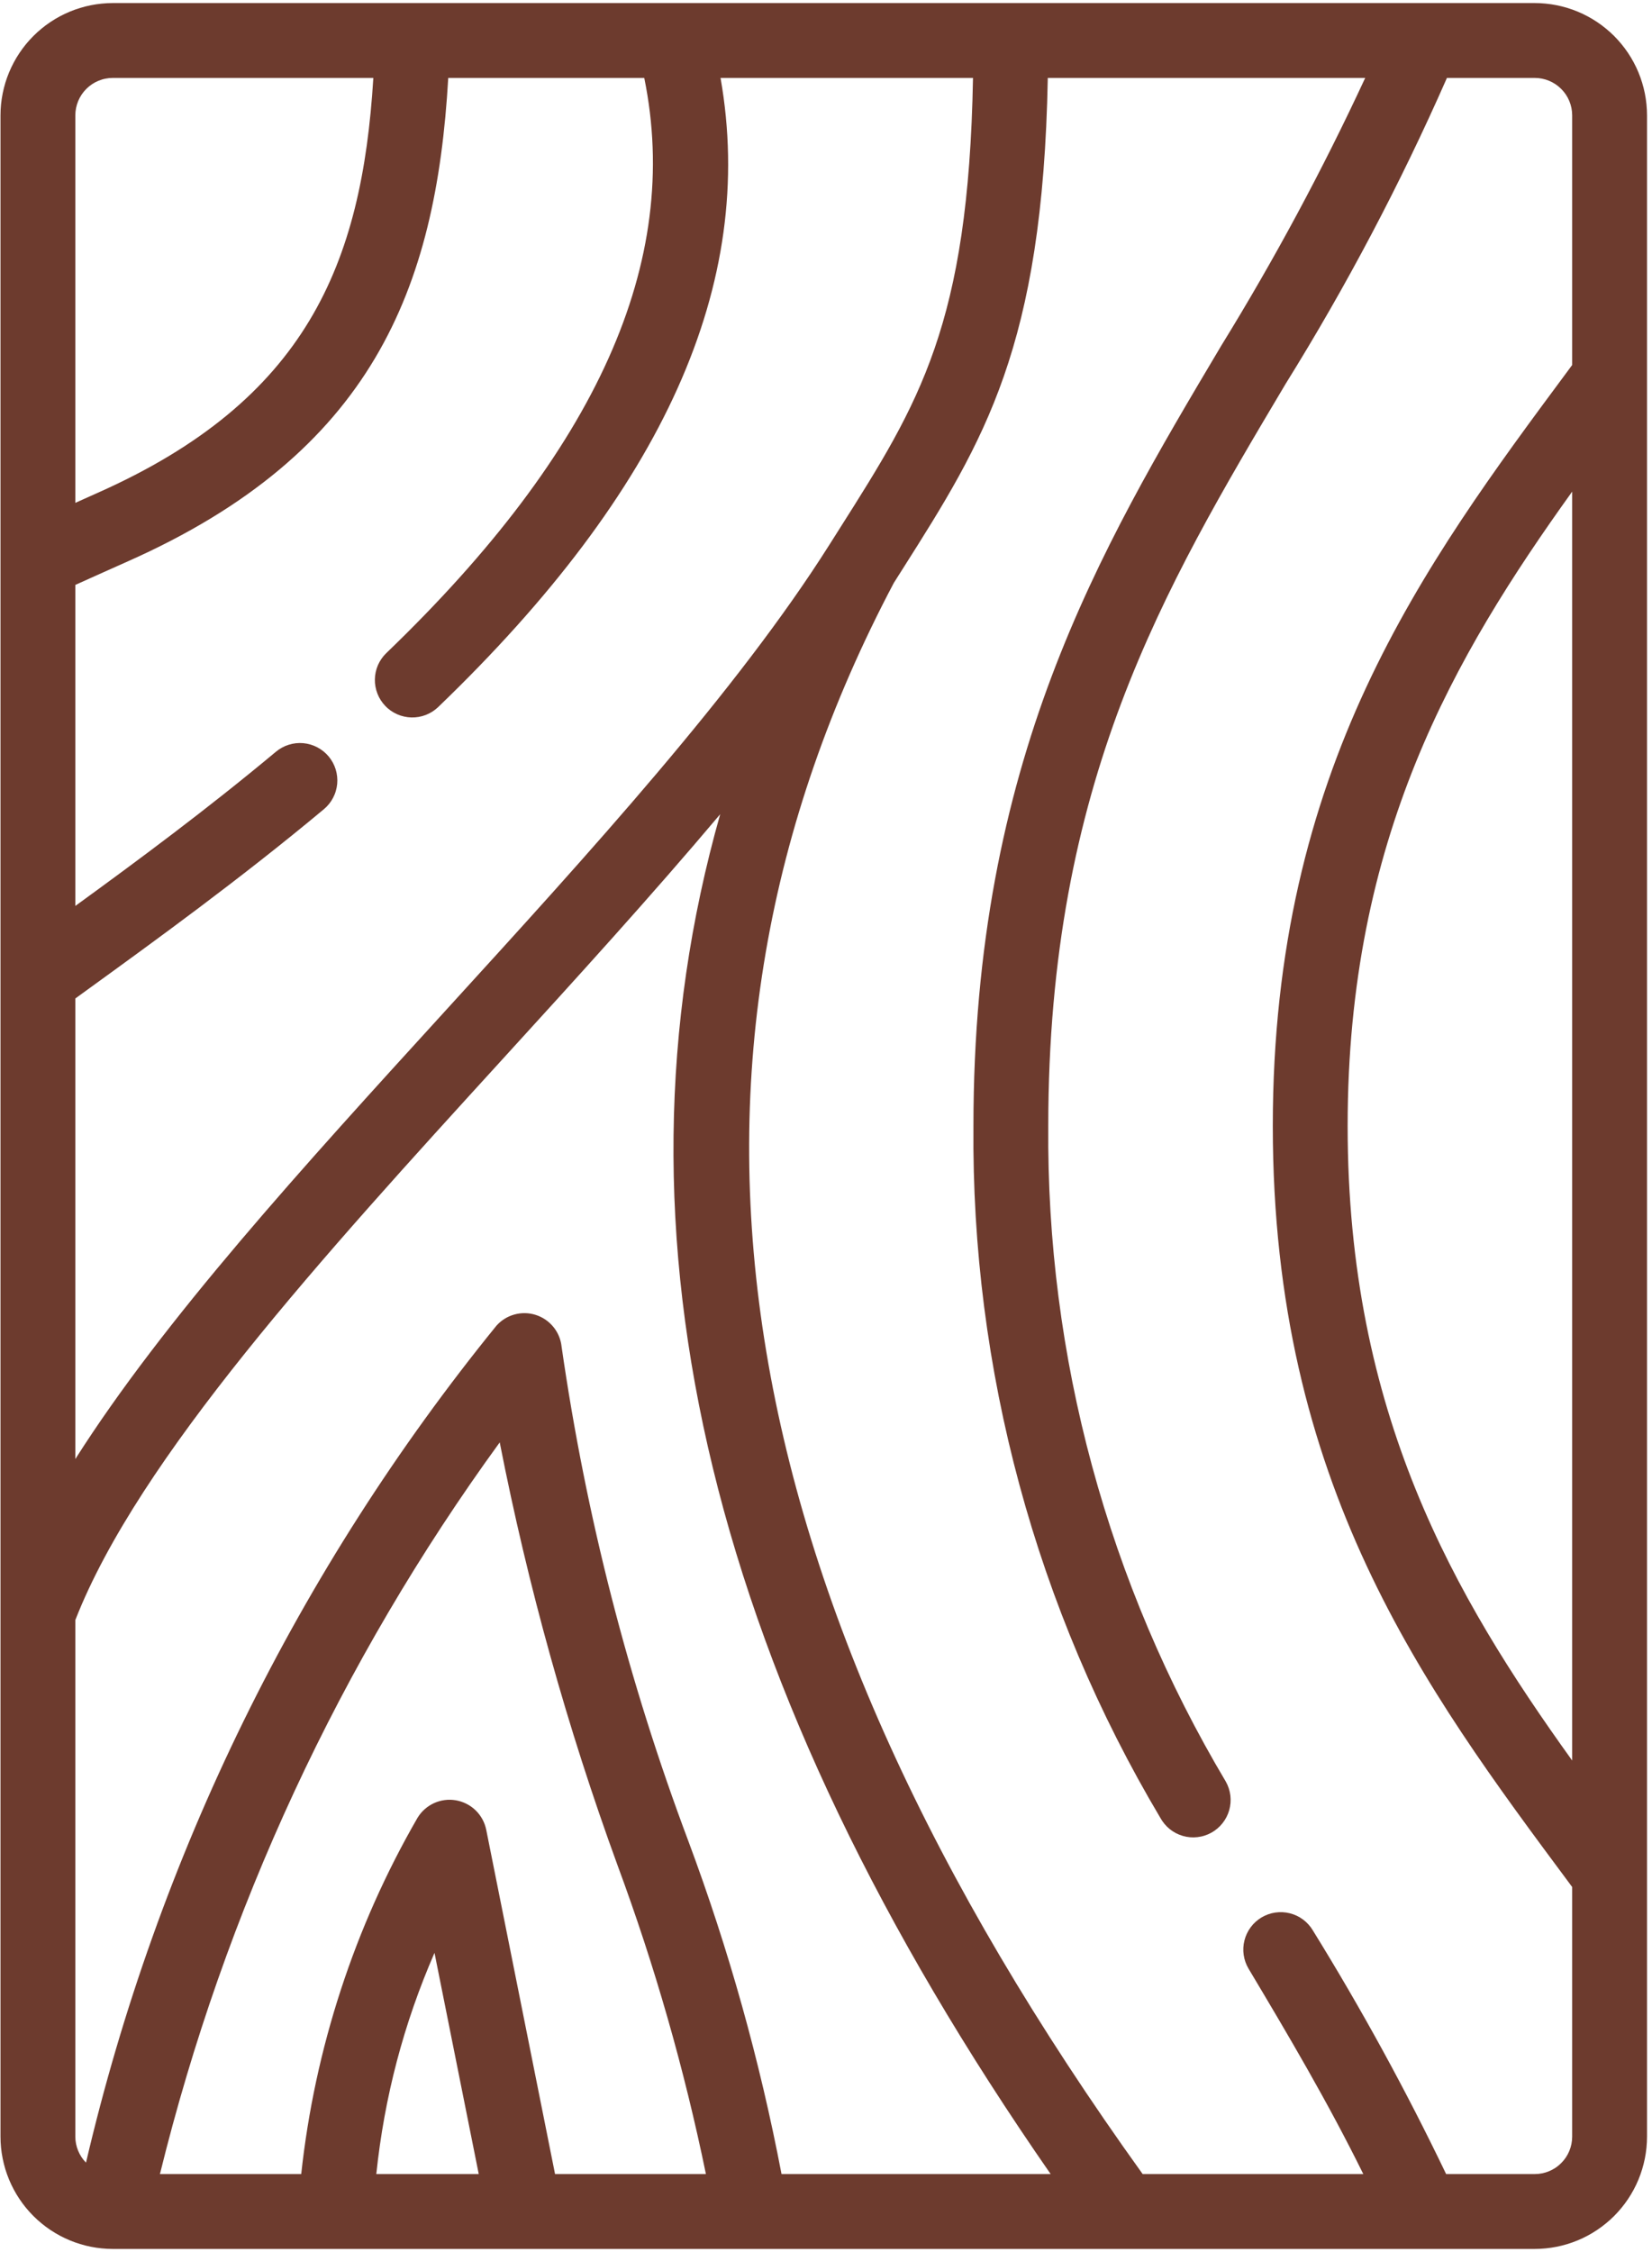 <svg xmlns="http://www.w3.org/2000/svg" xmlns:xlink="http://www.w3.org/1999/xlink" width="367" zoomAndPan="magnify" viewBox="0 0 275.25 375" height="500" preserveAspectRatio="xMidYMid meet" version="1.0"><defs><clipPath id="59effb1b67"><path d="M 0 0.508 L 274.504 0.508 L 274.504 374.488 L 0 374.488 Z M 0 0.508 " clip-rule="nonzero"/></clipPath></defs><g clip-path="url(#59effb1b67)"><path fill="#6d3b2e" d="M 255.715 0.508 L 18.785 0.508 C 18.176 0.512 17.562 0.539 16.953 0.602 C 16.344 0.66 15.738 0.754 15.141 0.871 C 14.539 0.992 13.945 1.141 13.359 1.32 C 12.773 1.496 12.199 1.703 11.633 1.938 C 11.066 2.172 10.512 2.434 9.973 2.723 C 9.434 3.012 8.91 3.328 8.398 3.668 C 7.891 4.008 7.398 4.371 6.926 4.762 C 6.453 5.148 6 5.559 5.566 5.992 C 5.133 6.426 4.723 6.879 4.332 7.352 C 3.945 7.824 3.582 8.316 3.242 8.824 C 2.898 9.332 2.586 9.859 2.297 10.398 C 2.008 10.938 1.746 11.492 1.512 12.055 C 1.277 12.621 1.07 13.195 0.891 13.781 C 0.715 14.367 0.566 14.961 0.445 15.562 C 0.324 16.164 0.234 16.766 0.172 17.375 C 0.113 17.984 0.082 18.598 0.082 19.207 L 0.082 355.793 C 0.082 356.402 0.113 357.016 0.172 357.625 C 0.234 358.234 0.324 358.836 0.445 359.438 C 0.566 360.039 0.715 360.633 0.891 361.219 C 1.07 361.805 1.277 362.379 1.512 362.945 C 1.746 363.508 2.008 364.062 2.297 364.602 C 2.586 365.141 2.898 365.668 3.242 366.176 C 3.582 366.684 3.945 367.176 4.332 367.648 C 4.723 368.121 5.133 368.574 5.566 369.008 C 6 369.441 6.453 369.852 6.926 370.238 C 7.398 370.629 7.891 370.992 8.398 371.332 C 8.91 371.672 9.434 371.988 9.973 372.277 C 10.512 372.566 11.066 372.828 11.633 373.062 C 12.199 373.297 12.773 373.504 13.359 373.68 C 13.945 373.859 14.539 374.008 15.141 374.129 C 15.738 374.246 16.344 374.34 16.953 374.398 C 17.562 374.461 18.176 374.488 18.785 374.492 L 255.715 374.492 C 256.328 374.488 256.938 374.461 257.547 374.398 C 258.156 374.34 258.762 374.246 259.363 374.129 C 259.965 374.008 260.559 373.859 261.145 373.68 C 261.73 373.504 262.305 373.297 262.871 373.062 C 263.438 372.828 263.988 372.566 264.527 372.277 C 265.07 371.988 265.594 371.672 266.102 371.332 C 266.613 370.992 267.102 370.629 267.574 370.238 C 268.051 369.852 268.504 369.441 268.938 369.008 C 269.367 368.574 269.781 368.121 270.168 367.648 C 270.559 367.176 270.922 366.684 271.262 366.176 C 271.602 365.668 271.918 365.141 272.207 364.602 C 272.496 364.062 272.758 363.508 272.992 362.945 C 273.227 362.379 273.434 361.805 273.609 361.219 C 273.789 360.633 273.938 360.039 274.059 359.438 C 274.176 358.836 274.27 358.234 274.328 357.625 C 274.391 357.016 274.418 356.402 274.422 355.793 L 274.422 19.207 C 274.418 18.598 274.391 17.984 274.328 17.375 C 274.27 16.766 274.176 16.164 274.059 15.562 C 273.938 14.961 273.789 14.367 273.609 13.781 C 273.434 13.195 273.227 12.621 272.992 12.055 C 272.758 11.492 272.496 10.938 272.207 10.398 C 271.918 9.859 271.602 9.332 271.262 8.824 C 270.922 8.316 270.559 7.824 270.168 7.352 C 269.781 6.879 269.367 6.426 268.938 5.992 C 268.504 5.559 268.051 5.148 267.574 4.762 C 267.102 4.371 266.613 4.008 266.102 3.668 C 265.594 3.328 265.07 3.012 264.527 2.723 C 263.988 2.434 263.438 2.172 262.871 1.938 C 262.305 1.703 261.73 1.496 261.145 1.32 C 260.559 1.141 259.965 0.992 259.363 0.871 C 258.762 0.754 258.156 0.66 257.547 0.602 C 256.938 0.539 256.328 0.512 255.715 0.508 Z M 261.949 293.16 C 242.273 265.777 224.539 235.324 224.539 187.5 C 224.539 139.688 242.289 109.254 261.949 81.863 Z M 139.945 87.945 L 138.215 90.676 C 122.809 115.055 98.223 142 74.445 168.055 C 50.379 194.426 27.324 219.707 12.551 242.957 L 12.551 166.266 L 14.289 165.004 C 25.781 156.684 40.082 146.332 53.957 134.754 C 54.27 134.492 54.559 134.203 54.816 133.883 C 55.074 133.566 55.301 133.223 55.488 132.863 C 55.68 132.5 55.836 132.121 55.949 131.727 C 56.066 131.336 56.145 130.934 56.184 130.527 C 56.219 130.117 56.215 129.711 56.172 129.305 C 56.129 128.895 56.047 128.496 55.926 128.105 C 55.805 127.715 55.645 127.336 55.449 126.977 C 55.254 126.617 55.023 126.281 54.762 125.965 C 54.496 125.652 54.207 125.367 53.887 125.109 C 53.566 124.852 53.227 124.629 52.863 124.438 C 52.5 124.246 52.121 124.094 51.727 123.98 C 51.336 123.863 50.934 123.789 50.527 123.75 C 50.117 123.715 49.711 123.719 49.301 123.762 C 48.895 123.809 48.496 123.891 48.105 124.016 C 47.711 124.137 47.336 124.297 46.977 124.496 C 46.617 124.691 46.281 124.922 45.969 125.184 C 34.469 134.777 23.055 143.223 12.551 150.855 L 12.551 97.398 C 15.434 96.105 18.254 94.828 21.32 93.469 C 61.945 75.418 72.664 48.18 74.684 12.977 L 107.344 12.977 C 113.605 43.566 99.531 74.957 64.348 108.77 C 64.055 109.055 63.793 109.363 63.562 109.699 C 63.328 110.035 63.133 110.391 62.969 110.762 C 62.809 111.137 62.684 111.523 62.598 111.922 C 62.512 112.32 62.465 112.723 62.461 113.133 C 62.453 113.539 62.484 113.945 62.559 114.344 C 62.629 114.746 62.742 115.137 62.891 115.516 C 63.039 115.895 63.223 116.258 63.445 116.602 C 63.664 116.941 63.914 117.262 64.199 117.555 C 64.48 117.852 64.789 118.113 65.121 118.348 C 65.457 118.582 65.812 118.777 66.184 118.941 C 66.559 119.109 66.941 119.234 67.34 119.32 C 67.738 119.41 68.141 119.461 68.551 119.469 C 68.957 119.477 69.363 119.449 69.766 119.379 C 70.168 119.309 70.559 119.199 70.938 119.055 C 71.316 118.906 71.68 118.723 72.027 118.508 C 72.371 118.289 72.691 118.039 72.988 117.758 C 110.641 81.574 126.082 47.211 120.055 12.977 L 162.117 12.977 C 161.371 54.055 153.164 67.098 139.945 87.945 Z M 18.785 12.977 L 62.203 12.977 C 60.305 44.047 51.008 66.637 16.258 82.074 C 14.961 82.648 13.812 83.172 12.551 83.734 L 12.551 19.207 C 12.551 18.801 12.594 18.395 12.672 17.992 C 12.754 17.594 12.871 17.203 13.027 16.824 C 13.184 16.445 13.379 16.086 13.605 15.746 C 13.832 15.406 14.09 15.094 14.379 14.805 C 14.668 14.516 14.984 14.258 15.324 14.027 C 15.664 13.801 16.023 13.609 16.402 13.453 C 16.781 13.297 17.168 13.176 17.57 13.098 C 17.973 13.016 18.379 12.977 18.785 12.977 Z M 12.551 269.77 C 23.043 242.91 53.832 209.141 83.656 176.457 C 95.996 162.934 108.535 149.18 119.996 135.582 C 100.105 205.723 118.293 280.316 175.055 362.023 L 130.215 362.023 C 126.602 343.125 121.434 324.66 114.711 306.629 C 104.676 279.922 97.629 252.449 93.566 224.211 C 93.5 223.609 93.352 223.035 93.117 222.477 C 92.883 221.922 92.574 221.41 92.191 220.945 C 91.809 220.48 91.371 220.078 90.871 219.738 C 90.371 219.398 89.836 219.141 89.262 218.957 C 88.688 218.773 88.098 218.676 87.496 218.664 C 86.891 218.652 86.301 218.727 85.719 218.887 C 85.137 219.047 84.59 219.285 84.078 219.605 C 83.566 219.922 83.109 220.309 82.711 220.758 C 74.473 230.895 66.832 241.465 59.793 252.465 C 52.75 263.469 46.355 274.832 40.602 286.559 C 34.848 298.285 29.773 310.297 25.383 322.598 C 20.988 334.895 17.305 347.406 14.328 360.121 C 13.762 359.543 13.324 358.879 13.016 358.129 C 12.707 357.383 12.555 356.602 12.551 355.793 Z M 81.016 304.703 C 80.891 304.086 80.68 303.504 80.379 302.949 C 80.078 302.398 79.703 301.902 79.254 301.461 C 78.801 301.023 78.297 300.66 77.734 300.375 C 77.176 300.09 76.586 299.895 75.965 299.785 C 75.344 299.68 74.723 299.664 74.098 299.746 C 73.477 299.828 72.879 299.996 72.305 300.258 C 71.734 300.523 71.215 300.863 70.746 301.281 C 70.277 301.699 69.879 302.18 69.555 302.719 C 64.301 311.824 60.043 321.371 56.781 331.363 C 53.52 341.355 51.32 351.574 50.188 362.023 L 26.648 362.023 C 29.344 351.074 32.559 340.281 36.297 329.645 C 40.035 319.008 44.281 308.578 49.031 298.352 C 53.781 288.129 59.016 278.156 64.734 268.438 C 70.453 258.719 76.629 249.301 83.262 240.184 C 87.969 264.176 94.512 287.652 102.898 310.621 C 109.105 327.383 114.012 344.52 117.617 362.023 L 92.48 362.023 Z M 79.766 362.023 L 62.699 362.023 C 64.031 349.246 67.262 336.965 72.395 325.188 Z M 255.715 362.023 L 240.949 362.023 C 234.266 348.102 226.859 334.57 218.73 321.43 C 218.523 321.082 218.277 320.754 218.004 320.453 C 217.73 320.148 217.43 319.875 217.102 319.633 C 216.77 319.391 216.422 319.18 216.055 319.008 C 215.684 318.832 215.301 318.695 214.906 318.598 C 214.508 318.496 214.105 318.438 213.699 318.418 C 213.289 318.398 212.883 318.418 212.48 318.477 C 212.074 318.535 211.68 318.633 211.297 318.77 C 210.91 318.906 210.543 319.082 210.191 319.289 C 209.84 319.5 209.516 319.742 209.211 320.016 C 208.906 320.289 208.633 320.59 208.391 320.918 C 208.145 321.246 207.938 321.594 207.762 321.961 C 207.586 322.332 207.445 322.715 207.348 323.109 C 207.246 323.504 207.184 323.906 207.164 324.316 C 207.141 324.723 207.16 325.129 207.219 325.535 C 207.277 325.938 207.375 326.332 207.512 326.719 C 207.648 327.102 207.82 327.473 208.027 327.82 C 214.566 338.762 221.238 350.039 227.148 362.023 L 190.387 362.023 C 120.039 264.148 106.43 177.445 148.926 97.062 L 150.477 94.617 C 163.906 73.441 173.746 57.805 174.578 12.977 L 227.465 12.977 C 220.34 28.32 212.34 43.195 203.461 57.598 C 183.172 91.699 162.191 126.969 162.191 187.5 C 162.102 197.586 162.695 207.633 163.977 217.637 C 165.262 227.641 167.219 237.512 169.852 247.25 C 172.484 256.984 175.766 266.5 179.699 275.785 C 183.633 285.074 188.18 294.051 193.34 302.719 C 193.539 303.078 193.77 303.418 194.035 303.73 C 194.297 304.047 194.59 304.332 194.91 304.59 C 195.23 304.848 195.574 305.07 195.938 305.258 C 196.305 305.449 196.684 305.598 197.078 305.715 C 197.473 305.828 197.875 305.902 198.285 305.938 C 198.691 305.973 199.102 305.965 199.512 305.918 C 199.918 305.871 200.316 305.789 200.711 305.66 C 201.102 305.535 201.477 305.375 201.836 305.176 C 202.195 304.977 202.531 304.742 202.844 304.477 C 203.156 304.211 203.441 303.918 203.695 303.594 C 203.949 303.273 204.172 302.93 204.359 302.562 C 204.547 302.199 204.695 301.816 204.809 301.422 C 204.918 301.027 204.992 300.625 205.023 300.215 C 205.055 299.805 205.047 299.398 205 298.988 C 204.949 298.582 204.863 298.184 204.734 297.793 C 204.605 297.402 204.441 297.027 204.238 296.668 C 199.348 288.457 195.035 279.953 191.301 271.152 C 187.57 262.352 184.457 253.34 181.957 244.113 C 179.457 234.887 177.594 225.535 176.375 216.055 C 175.152 206.578 174.582 197.059 174.66 187.5 C 174.66 130.395 193.855 98.129 214.176 63.969 C 224.352 47.609 233.32 30.609 241.082 12.977 L 255.715 12.977 C 256.125 12.977 256.531 13.016 256.93 13.098 C 257.332 13.176 257.723 13.297 258.102 13.453 C 258.477 13.609 258.836 13.801 259.176 14.027 C 259.52 14.258 259.832 14.516 260.121 14.805 C 260.41 15.094 260.668 15.406 260.898 15.746 C 261.125 16.086 261.316 16.445 261.473 16.824 C 261.629 17.203 261.75 17.594 261.828 17.992 C 261.91 18.395 261.949 18.801 261.949 19.207 L 261.949 60.781 L 261.336 61.609 C 237.113 94.254 212.07 128.008 212.07 187.5 C 212.07 247.129 237.199 280.93 261.504 313.621 L 261.949 314.223 L 261.949 355.793 C 261.949 356.199 261.91 356.605 261.828 357.008 C 261.75 357.41 261.629 357.797 261.473 358.176 C 261.316 358.555 261.125 358.914 260.898 359.254 C 260.672 359.594 260.41 359.906 260.121 360.195 C 259.832 360.488 259.52 360.746 259.18 360.973 C 258.836 361.199 258.477 361.391 258.102 361.547 C 257.723 361.707 257.332 361.824 256.93 361.902 C 256.531 361.984 256.125 362.023 255.715 362.023 Z M 255.715 362.023 " fill-opacity="1" fill-rule="nonzero"/></g></svg>
